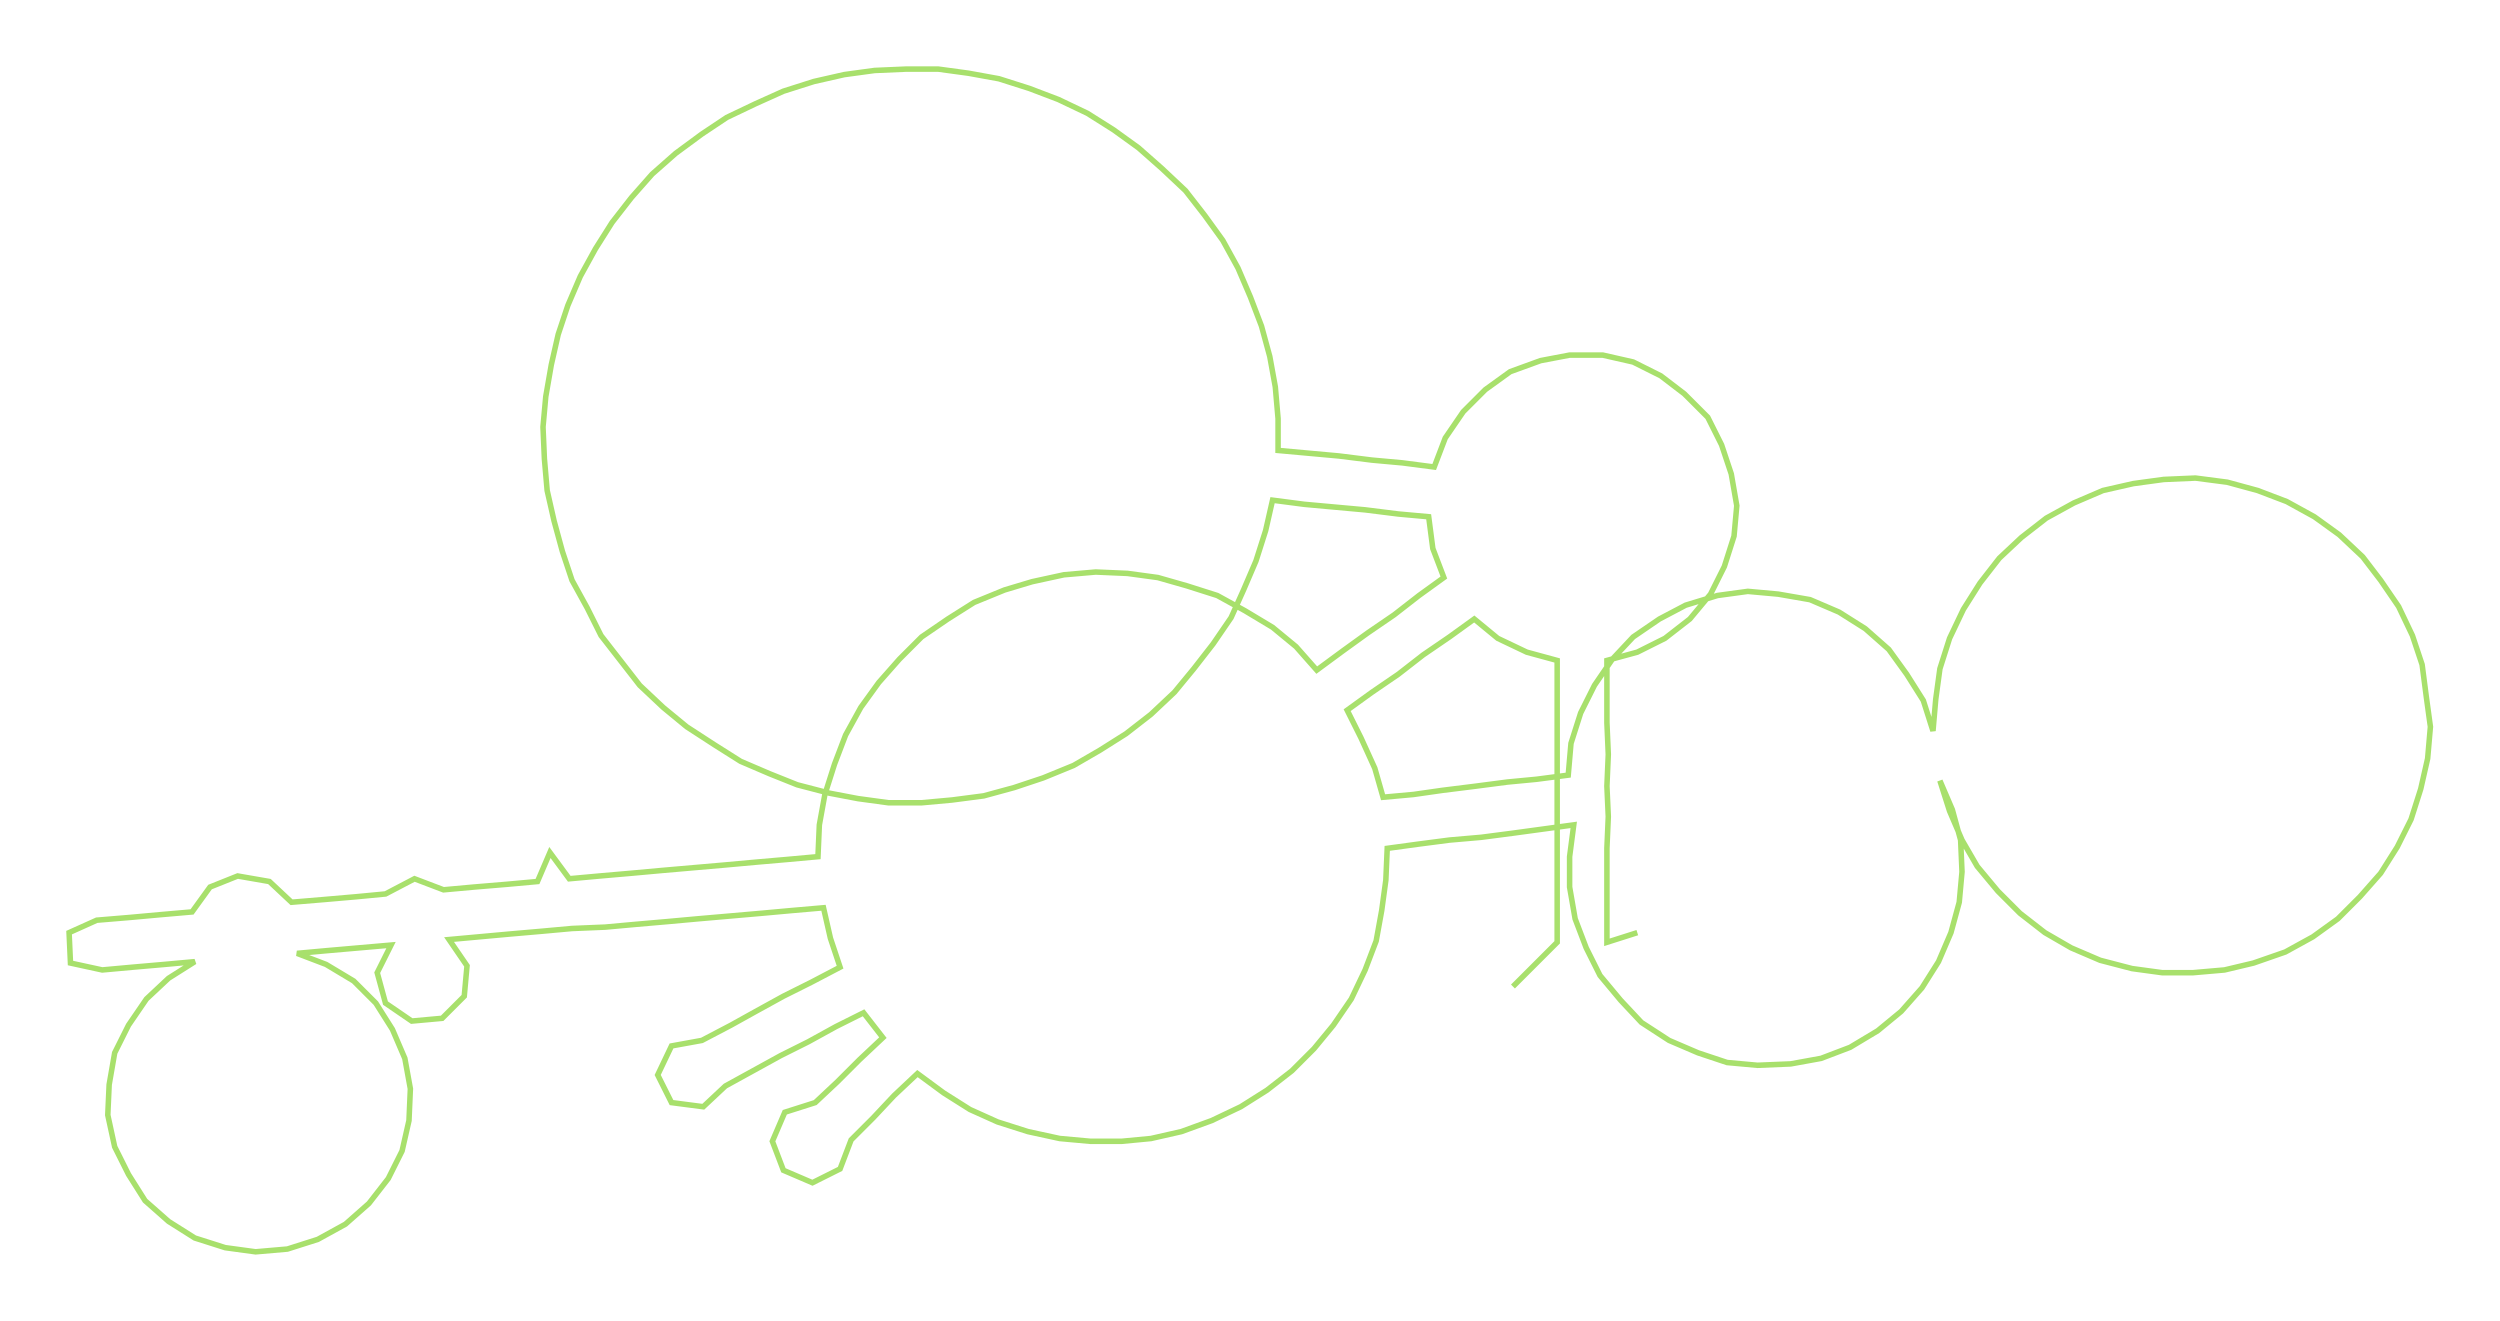 <ns0:svg xmlns:ns0="http://www.w3.org/2000/svg" width="300px" height="158.526px" viewBox="0 0 1809.37 956.11"><ns0:path style="stroke:#a8e06c;stroke-width:4px;fill:none;" d="M1095 714 L1095 714 L1111 698 L1127 682 L1127 659 L1127 637 L1127 614 L1127 591 L1127 569 L1127 546 L1127 523 L1127 501 L1127 478 L1105 472 L1084 462 L1067 448 L1049 461 L1030 474 L1012 488 L993 501 L975 514 L985 534 L995 556 L1001 577 L1023 575 L1044 572 L1068 569 L1091 566 L1112 564 L1135 561 L1137 538 L1144 516 L1154 496 L1167 477 L1182 461 L1201 448 L1220 438 L1243 431 L1265 428 L1287 430 L1310 434 L1331 443 L1350 455 L1367 470 L1380 488 L1392 507 L1399 529 L1401 506 L1404 484 L1411 462 L1421 441 L1433 422 L1447 404 L1463 389 L1481 375 L1501 364 L1522 355 L1544 350 L1566 347 L1589 346 L1612 349 L1634 355 L1655 363 L1675 374 L1693 387 L1710 403 L1723 420 L1736 439 L1746 460 L1753 481 L1756 504 L1759 526 L1757 549 L1752 571 L1745 593 L1735 613 L1723 632 L1708 649 L1692 665 L1674 678 L1654 689 L1631 697 L1610 702 L1587 704 L1565 704 L1543 701 L1520 695 L1499 686 L1480 675 L1462 661 L1446 645 L1431 627 L1420 608 L1411 587 L1404 565 L1413 586 L1419 608 L1420 631 L1418 653 L1412 675 L1403 696 L1391 715 L1376 732 L1359 746 L1339 758 L1318 766 L1296 770 L1272 771 L1250 769 L1229 762 L1208 753 L1188 740 L1173 724 L1158 706 L1148 686 L1140 665 L1136 642 L1136 620 L1139 597 L1117 600 L1095 603 L1072 606 L1049 608 L1026 611 L1004 614 L1003 637 L1000 659 L996 681 L988 702 L978 723 L965 742 L951 759 L935 775 L917 789 L898 801 L877 811 L855 819 L833 824 L812 826 L789 826 L767 824 L744 819 L722 812 L702 803 L683 791 L664 777 L647 793 L632 809 L616 825 L608 846 L588 856 L567 847 L559 826 L568 805 L590 798 L606 783 L622 767 L639 751 L625 733 L605 743 L585 754 L565 764 L545 775 L525 786 L509 801 L486 798 L476 778 L486 757 L508 753 L529 742 L547 732 L567 721 L587 711 L608 700 L601 679 L596 657 L573 659 L551 661 L528 663 L505 665 L483 667 L460 669 L438 671 L414 672 L392 674 L369 676 L347 678 L325 680 L338 699 L336 721 L320 737 L298 739 L279 726 L273 704 L283 684 L260 686 L237 688 L215 690 L236 698 L256 710 L272 726 L284 745 L293 766 L297 788 L296 811 L291 833 L281 853 L267 871 L250 886 L230 897 L208 904 L185 906 L163 903 L141 896 L122 884 L105 869 L93 850 L83 830 L78 807 L79 785 L83 762 L93 742 L106 723 L122 708 L141 696 L119 698 L96 700 L74 702 L51 697 L50 675 L70 666 L94 664 L116 662 L139 660 L152 642 L172 634 L195 638 L211 653 L235 651 L258 649 L279 647 L300 636 L321 644 L343 642 L367 640 L389 638 L398 617 L412 636 L434 634 L457 632 L479 630 L502 628 L525 626 L547 624 L570 622 L592 620 L593 597 L597 575 L604 553 L612 532 L623 512 L636 494 L651 477 L667 461 L686 448 L705 436 L727 427 L747 421 L770 416 L793 414 L816 415 L838 418 L859 424 L881 431 L901 442 L921 454 L938 468 L953 485 L972 471 L990 458 L1009 445 L1027 431 L1045 418 L1037 397 L1034 374 L1012 372 L988 369 L966 367 L944 365 L921 362 L916 384 L909 406 L900 427 L891 447 L878 466 L864 484 L850 501 L833 517 L815 531 L796 543 L777 554 L755 563 L734 570 L712 576 L689 579 L667 581 L643 581 L621 578 L600 574 L577 568 L557 560 L536 551 L517 539 L497 526 L480 512 L463 496 L449 478 L435 460 L425 440 L414 420 L407 399 L401 377 L396 355 L394 332 L393 309 L395 287 L399 264 L404 242 L411 221 L420 200 L431 180 L443 161 L457 143 L472 126 L489 111 L508 97 L526 85 L547 75 L567 66 L589 59 L611 54 L633 51 L656 50 L679 50 L701 53 L723 57 L745 64 L766 72 L787 82 L806 94 L824 107 L841 122 L858 138 L872 156 L885 174 L896 194 L905 215 L913 236 L919 258 L923 280 L925 303 L925 326 L947 328 L969 330 L993 333 L1015 335 L1038 338 L1046 317 L1059 298 L1075 282 L1093 269 L1115 261 L1136 257 L1160 257 L1182 262 L1202 272 L1219 285 L1236 302 L1246 322 L1253 343 L1257 366 L1255 388 L1248 410 L1238 430 L1223 448 L1205 462 L1185 472 L1163 478 L1163 501 L1163 523 L1164 546 L1163 569 L1164 591 L1163 614 L1163 637 L1163 659 L1163 682 L1185 675" /></ns0:svg>